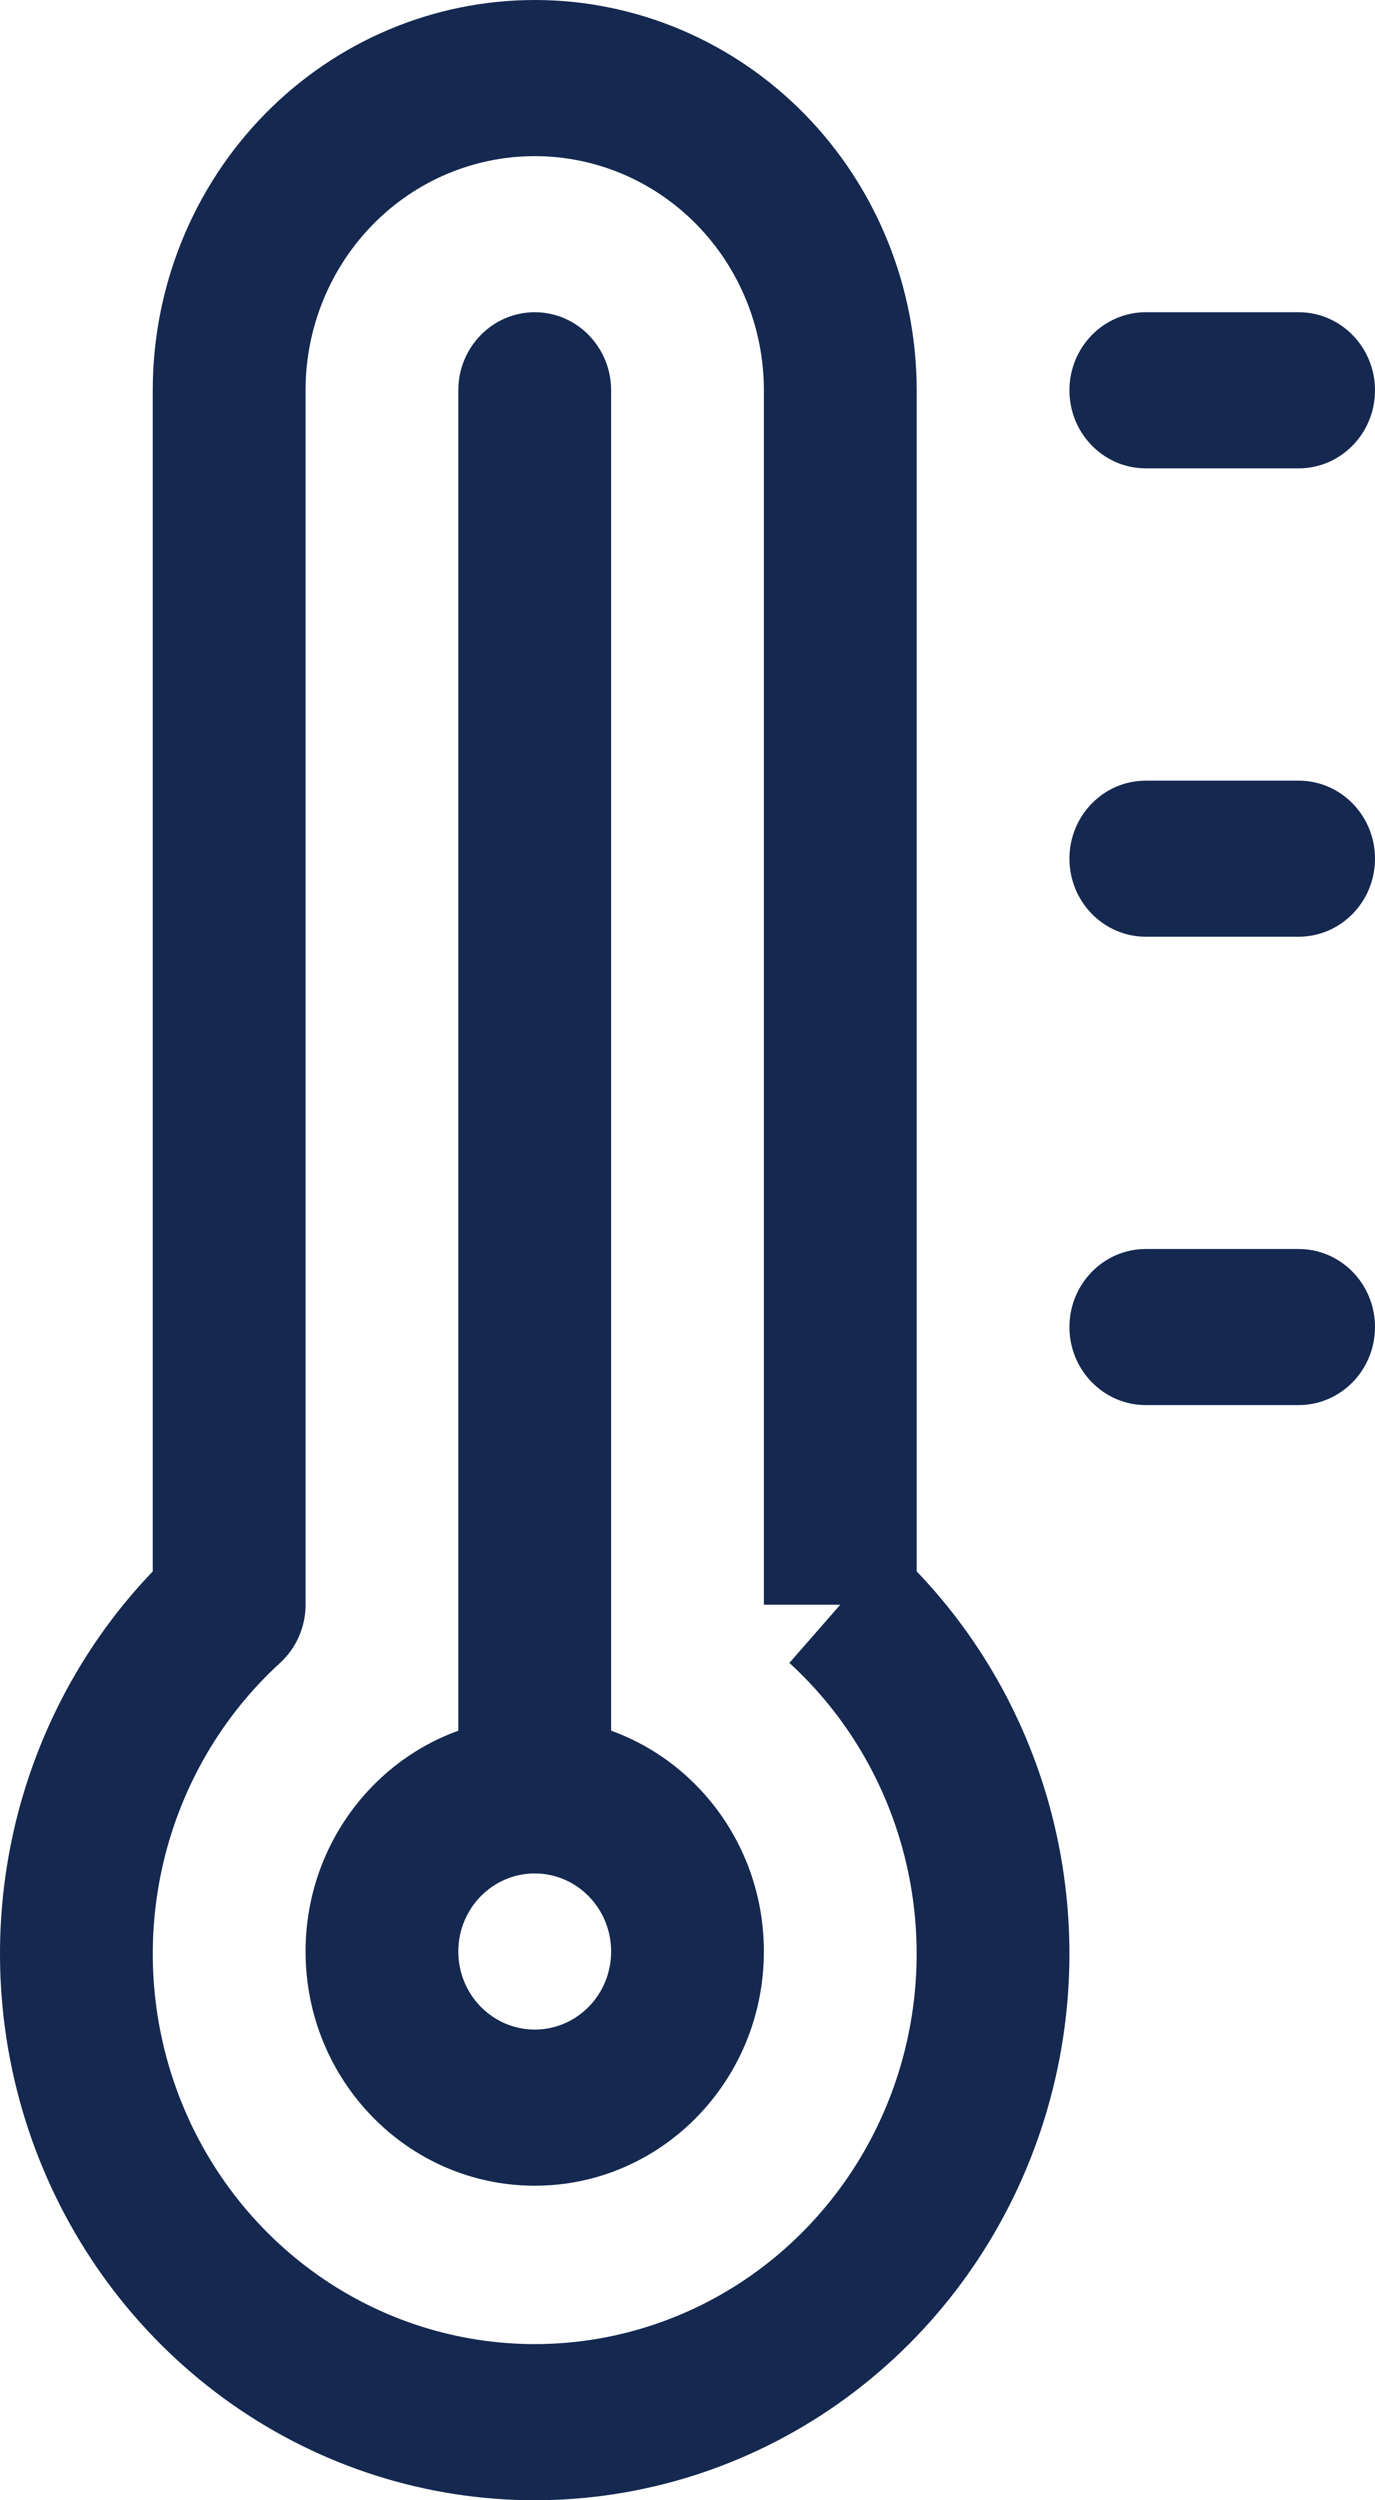 <svg width="22" height="40" viewBox="0 0 22 40" fill="none" xmlns="http://www.w3.org/2000/svg">
<path fill-rule="evenodd" clip-rule="evenodd" d="M4.234 1.829C5.38 0.658 6.935 0 8.556 0C10.176 0 11.731 0.658 12.877 1.829C14.023 3 14.667 4.588 14.667 6.244V25.14C15.743 26.262 16.506 27.663 16.87 29.196C17.278 30.917 17.166 32.724 16.548 34.377C15.93 36.031 14.835 37.454 13.407 38.458C11.98 39.462 10.288 40 8.556 40C6.823 40 5.131 39.462 3.704 38.458C2.277 37.454 1.181 36.031 0.563 34.377C-0.055 32.724 -0.167 30.917 0.241 29.196C0.606 27.663 1.368 26.262 2.444 25.14V6.244C2.444 4.588 3.088 3 4.234 1.829ZM13.444 25.673H12.222V6.244C12.222 5.251 11.836 4.298 11.148 3.595C10.461 2.892 9.528 2.498 8.556 2.498C7.583 2.498 6.65 2.892 5.963 3.595C5.275 4.298 4.889 5.251 4.889 6.244V25.673C4.889 26.028 4.741 26.367 4.481 26.604C3.559 27.447 2.909 28.556 2.617 29.785C2.325 31.014 2.405 32.305 2.847 33.486C3.288 34.667 4.071 35.684 5.09 36.401C6.109 37.118 7.318 37.502 8.556 37.502C9.793 37.502 11.002 37.118 12.021 36.401C13.04 35.684 13.823 34.667 14.264 33.486C14.706 32.305 14.786 31.014 14.494 29.785C14.202 28.556 13.552 27.447 12.63 26.604L13.444 25.673Z" fill="#142850"/>
<path fill-rule="evenodd" clip-rule="evenodd" d="M8.556 29.972C7.881 29.972 7.333 30.532 7.333 31.221C7.333 31.911 7.881 32.47 8.556 32.47C9.231 32.47 9.778 31.911 9.778 31.221C9.778 30.532 9.231 29.972 8.556 29.972ZM4.889 31.221C4.889 29.152 6.531 27.475 8.556 27.475C10.581 27.475 12.222 29.152 12.222 31.221C12.222 33.29 10.581 34.968 8.556 34.968C6.531 34.968 4.889 33.29 4.889 31.221Z" fill="#142850"/>
<path fill-rule="evenodd" clip-rule="evenodd" d="M8.556 4.995C9.231 4.995 9.778 5.555 9.778 6.244V28.724C9.778 29.413 9.231 29.972 8.556 29.972C7.881 29.972 7.333 29.413 7.333 28.724V6.244C7.333 5.555 7.881 4.995 8.556 4.995Z" fill="#142850"/>
<path fill-rule="evenodd" clip-rule="evenodd" d="M17.111 6.244C17.111 5.555 17.658 4.995 18.333 4.995H20.778C21.453 4.995 22 5.555 22 6.244C22 6.934 21.453 7.493 20.778 7.493H18.333C17.658 7.493 17.111 6.934 17.111 6.244Z" fill="#142850"/>
<path fill-rule="evenodd" clip-rule="evenodd" d="M17.111 13.737C17.111 13.048 17.658 12.489 18.333 12.489H20.778C21.453 12.489 22 13.048 22 13.737C22 14.427 21.453 14.986 20.778 14.986H18.333C17.658 14.986 17.111 14.427 17.111 13.737Z" fill="#142850"/>
<path fill-rule="evenodd" clip-rule="evenodd" d="M17.111 21.23C17.111 20.541 17.658 19.982 18.333 19.982H20.778C21.453 19.982 22 20.541 22 21.23C22 21.92 21.453 22.479 20.778 22.479H18.333C17.658 22.479 17.111 21.92 17.111 21.23Z" fill="#142850"/>
</svg>
